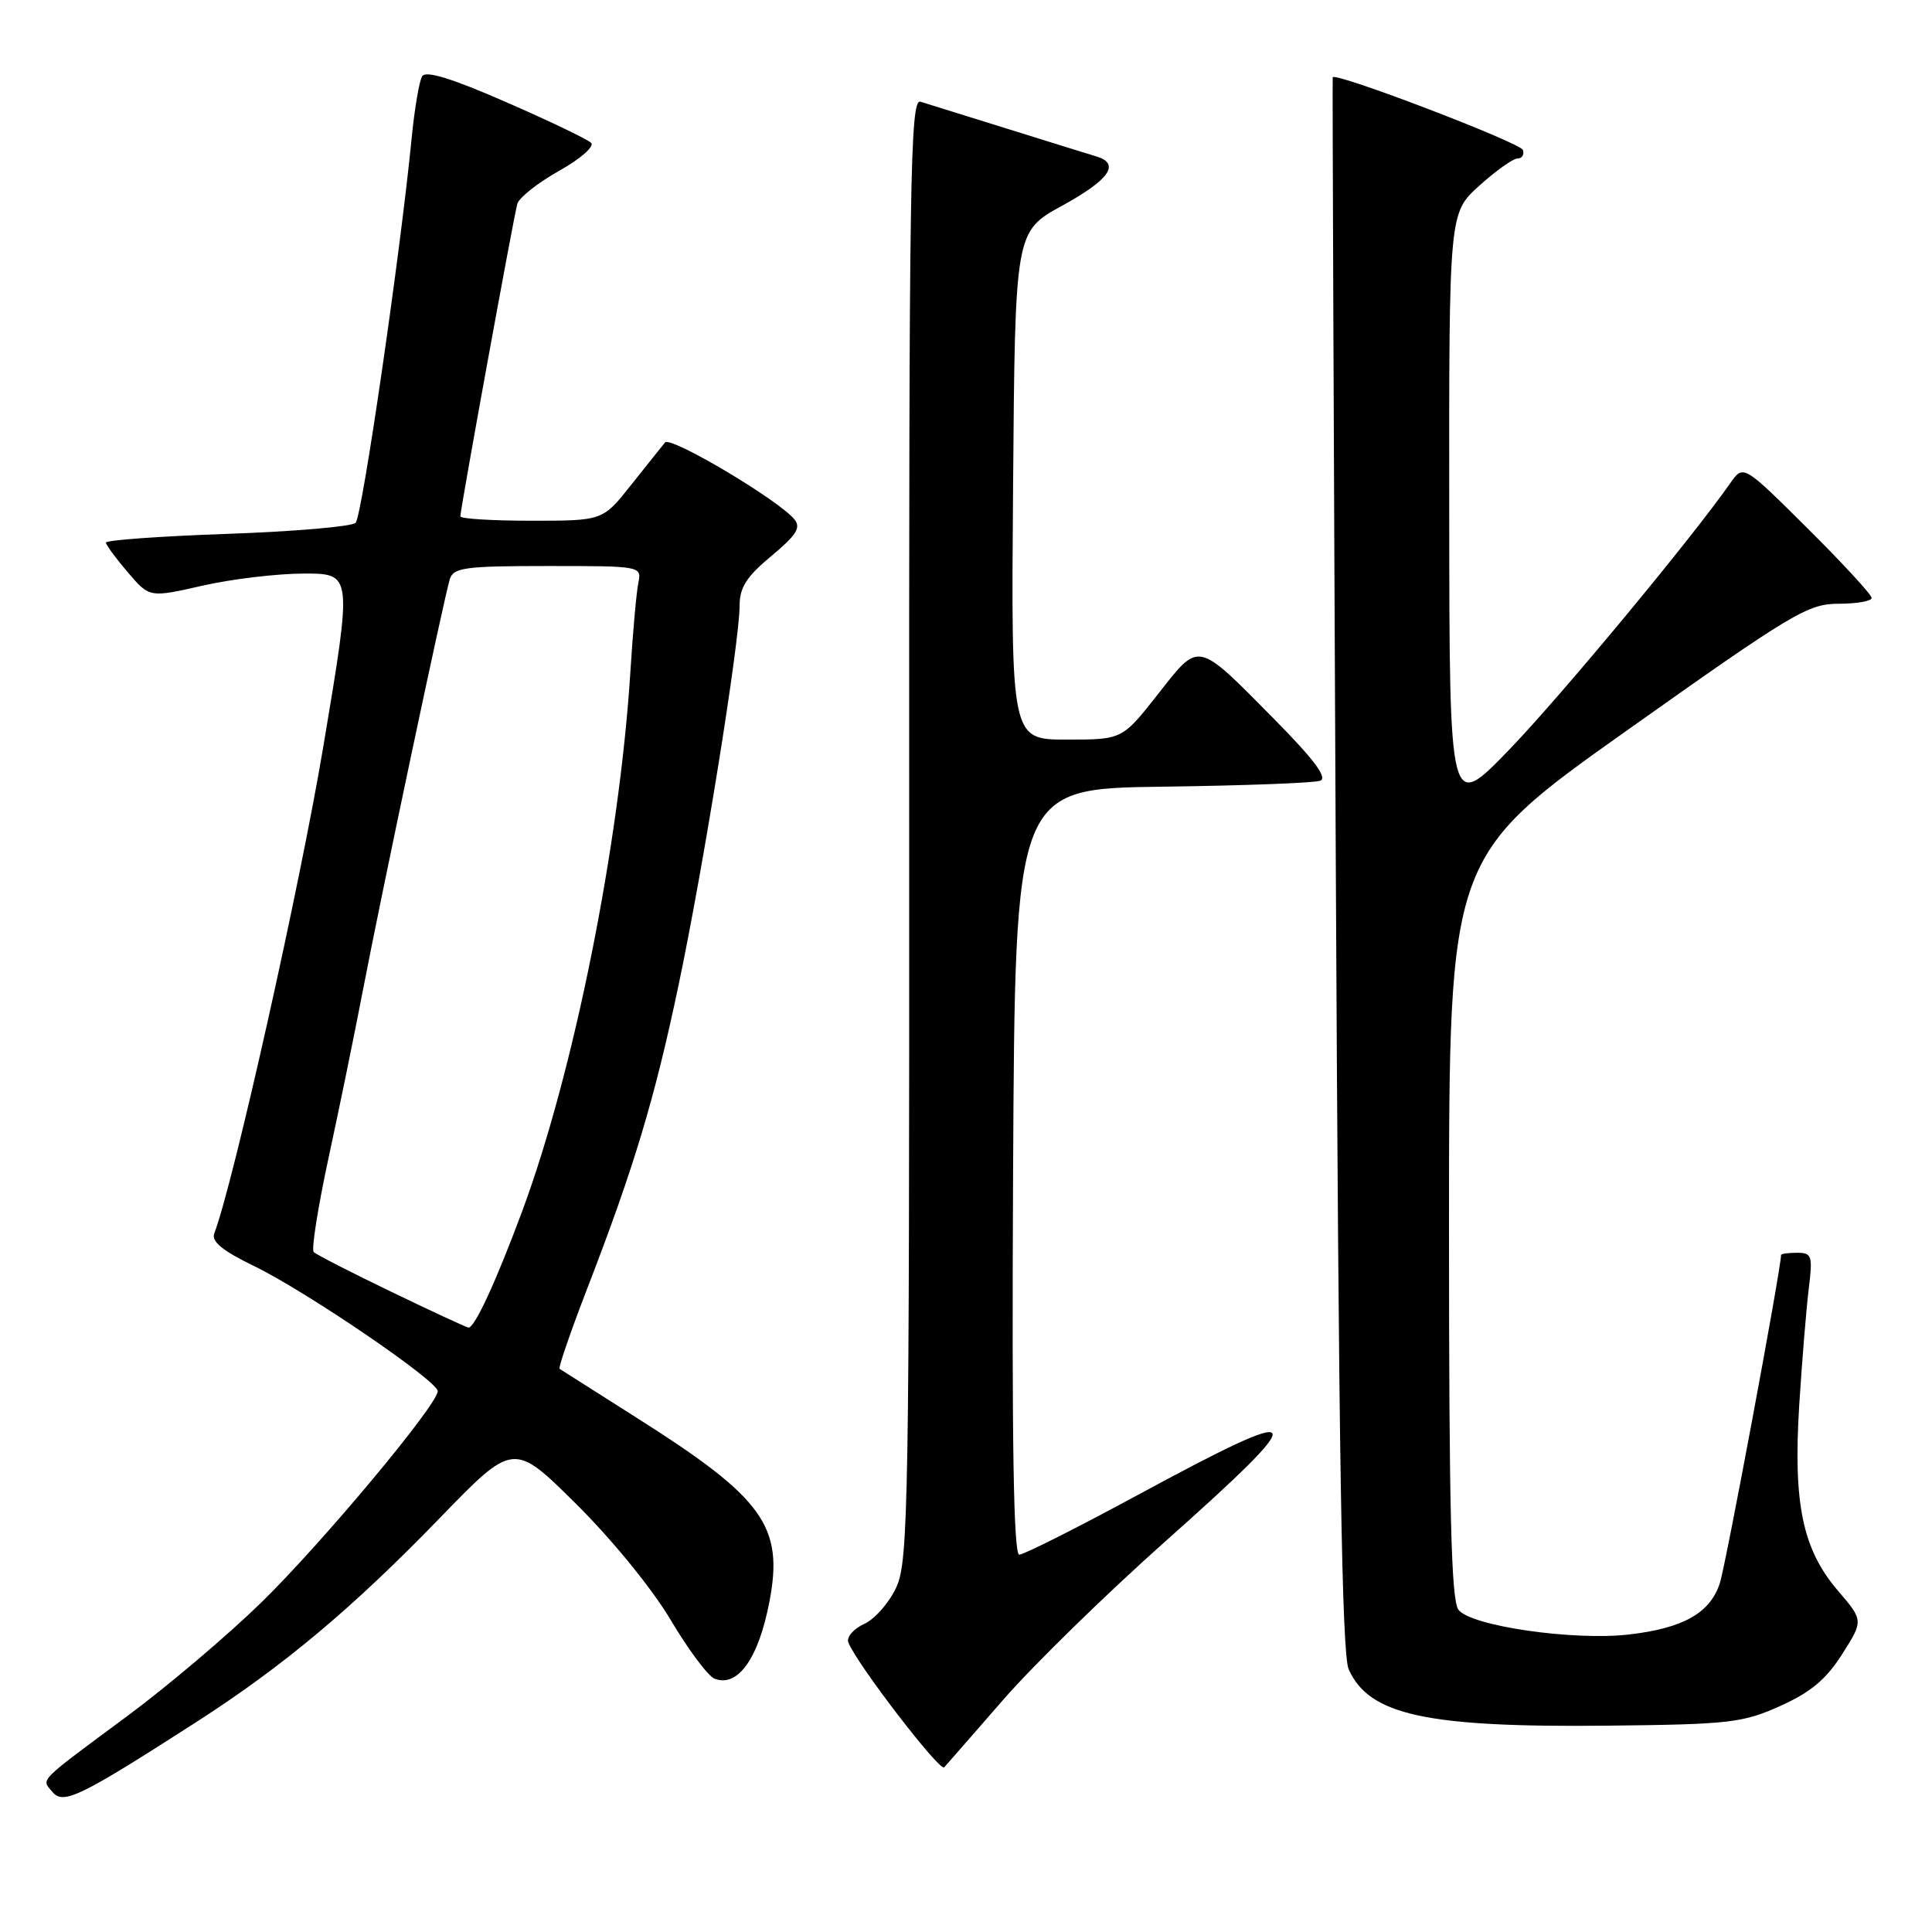 <?xml version="1.0" encoding="UTF-8" standalone="no"?>
<!DOCTYPE svg PUBLIC "-//W3C//DTD SVG 1.1//EN" "http://www.w3.org/Graphics/SVG/1.1/DTD/svg11.dtd" >
<svg xmlns="http://www.w3.org/2000/svg" xmlns:xlink="http://www.w3.org/1999/xlink" version="1.1" viewBox="0 0 256 256">
 <g >
 <path fill="currentColor"
d=" M 26.00 228.19 C 37.61 220.72 46.70 213.10 58.27 201.15 C 68.05 191.06 68.05 191.06 76.34 199.28 C 81.11 204.01 86.44 210.55 88.88 214.67 C 91.22 218.61 93.83 222.11 94.69 222.44 C 97.78 223.62 100.53 219.74 101.97 212.14 C 103.85 202.24 101.14 198.49 84.50 187.95 C 79.00 184.47 74.34 181.51 74.15 181.38 C 73.96 181.24 75.59 176.49 77.78 170.82 C 84.02 154.67 86.75 145.60 89.92 130.50 C 93.20 114.92 98.00 85.06 98.00 80.26 C 98.00 77.85 98.92 76.40 102.20 73.68 C 105.55 70.89 106.17 69.91 105.25 68.80 C 103.10 66.21 88.85 57.75 88.12 58.63 C 87.73 59.11 85.70 61.64 83.63 64.25 C 79.87 69.00 79.87 69.00 70.43 69.00 C 65.24 69.00 61.00 68.74 61.00 68.42 C 61.00 67.46 68.08 28.62 68.55 27.00 C 68.79 26.18 71.28 24.21 74.08 22.64 C 76.89 21.07 78.80 19.40 78.33 18.93 C 77.87 18.47 72.80 16.03 67.06 13.53 C 59.89 10.39 56.42 9.32 55.94 10.10 C 55.55 10.73 54.92 14.45 54.54 18.37 C 53.04 33.68 47.98 68.42 47.12 69.28 C 46.63 69.77 38.97 70.43 30.11 70.74 C 21.25 71.05 14.02 71.57 14.04 71.90 C 14.06 72.23 15.37 74.01 16.95 75.85 C 19.81 79.20 19.81 79.20 26.85 77.60 C 30.73 76.72 36.77 76.00 40.29 76.00 C 46.68 76.00 46.68 76.00 42.87 98.75 C 39.79 117.20 30.90 156.89 28.39 163.44 C 27.98 164.50 29.49 165.74 33.67 167.76 C 40.55 171.10 58.00 182.98 58.00 184.34 C 58.00 186.12 42.62 204.54 34.63 212.33 C 30.22 216.64 22.30 223.35 17.05 227.25 C 4.79 236.34 5.47 235.66 6.95 237.44 C 8.39 239.17 10.55 238.12 26.00 228.19 Z  M 133.00 225.15 C 137.01 220.56 146.63 211.16 154.39 204.26 C 174.19 186.65 173.65 185.71 150.82 198.06 C 142.75 202.43 135.66 206.00 135.06 206.00 C 134.30 206.00 134.06 191.11 134.24 155.25 C 134.50 104.50 134.50 104.50 154.00 104.24 C 164.72 104.10 174.15 103.75 174.94 103.45 C 175.94 103.08 174.13 100.65 168.94 95.39 C 158.46 84.79 159.00 84.90 153.42 92.00 C 148.70 98.00 148.70 98.00 141.34 98.00 C 133.97 98.00 133.97 98.00 134.24 64.34 C 134.50 30.68 134.50 30.68 140.75 27.25 C 147.03 23.80 148.50 21.68 145.25 20.72 C 144.29 20.43 139.00 18.79 133.50 17.07 C 128.00 15.36 122.81 13.74 121.97 13.48 C 120.60 13.05 120.44 23.29 120.47 109.75 C 120.50 198.67 120.36 206.80 118.80 210.25 C 117.87 212.31 115.94 214.53 114.51 215.18 C 113.09 215.83 112.14 216.93 112.41 217.63 C 113.47 220.40 124.54 234.82 125.11 234.18 C 125.45 233.81 129.00 229.74 133.00 225.15 Z  M 235.89 226.05 C 239.91 224.25 241.99 222.51 244.10 219.18 C 246.92 214.73 246.92 214.73 243.54 210.78 C 238.84 205.29 237.59 199.25 238.41 186.13 C 238.78 180.28 239.35 173.36 239.67 170.75 C 240.21 166.39 240.08 166.00 238.13 166.00 C 236.96 166.00 236.00 166.13 236.00 166.29 C 236.00 168.08 228.68 207.34 227.89 209.77 C 226.61 213.73 223.05 215.75 215.84 216.58 C 208.49 217.43 194.85 215.45 193.25 213.30 C 192.29 212.01 192.00 200.25 192.00 162.56 C 192.01 113.50 192.01 113.50 215.63 96.75 C 237.51 81.23 239.57 80.00 243.62 80.00 C 246.03 80.00 248.00 79.65 248.00 79.23 C 248.00 78.80 244.18 74.65 239.50 70.00 C 231.00 61.55 231.00 61.55 229.28 64.01 C 224.03 71.51 206.58 92.53 199.85 99.47 C 192.06 107.50 192.06 107.50 192.03 67.87 C 192.00 28.23 192.00 28.23 196.00 24.62 C 198.20 22.63 200.49 21.00 201.09 21.00 C 201.68 21.00 202.00 20.49 201.79 19.87 C 201.47 18.91 176.86 9.50 176.59 10.24 C 176.54 10.38 176.72 57.30 177.00 114.50 C 177.38 192.64 177.80 219.17 178.71 221.20 C 181.42 227.26 188.99 228.91 213.00 228.66 C 229.14 228.49 230.92 228.29 235.89 226.05 Z  M 51.83 171.16 C 46.51 168.60 41.89 166.23 41.57 165.90 C 41.24 165.57 42.13 159.95 43.54 153.40 C 44.96 146.86 47.02 136.78 48.13 131.00 C 50.49 118.67 58.82 79.29 59.60 76.75 C 60.07 75.21 61.60 75.00 72.59 75.00 C 84.97 75.00 85.04 75.01 84.58 77.25 C 84.33 78.49 83.85 83.78 83.53 89.00 C 82.09 111.86 76.04 142.05 69.19 160.50 C 65.71 169.86 62.86 176.04 62.06 175.91 C 61.75 175.86 57.15 173.73 51.83 171.16 Z "/>
</g>
</svg>